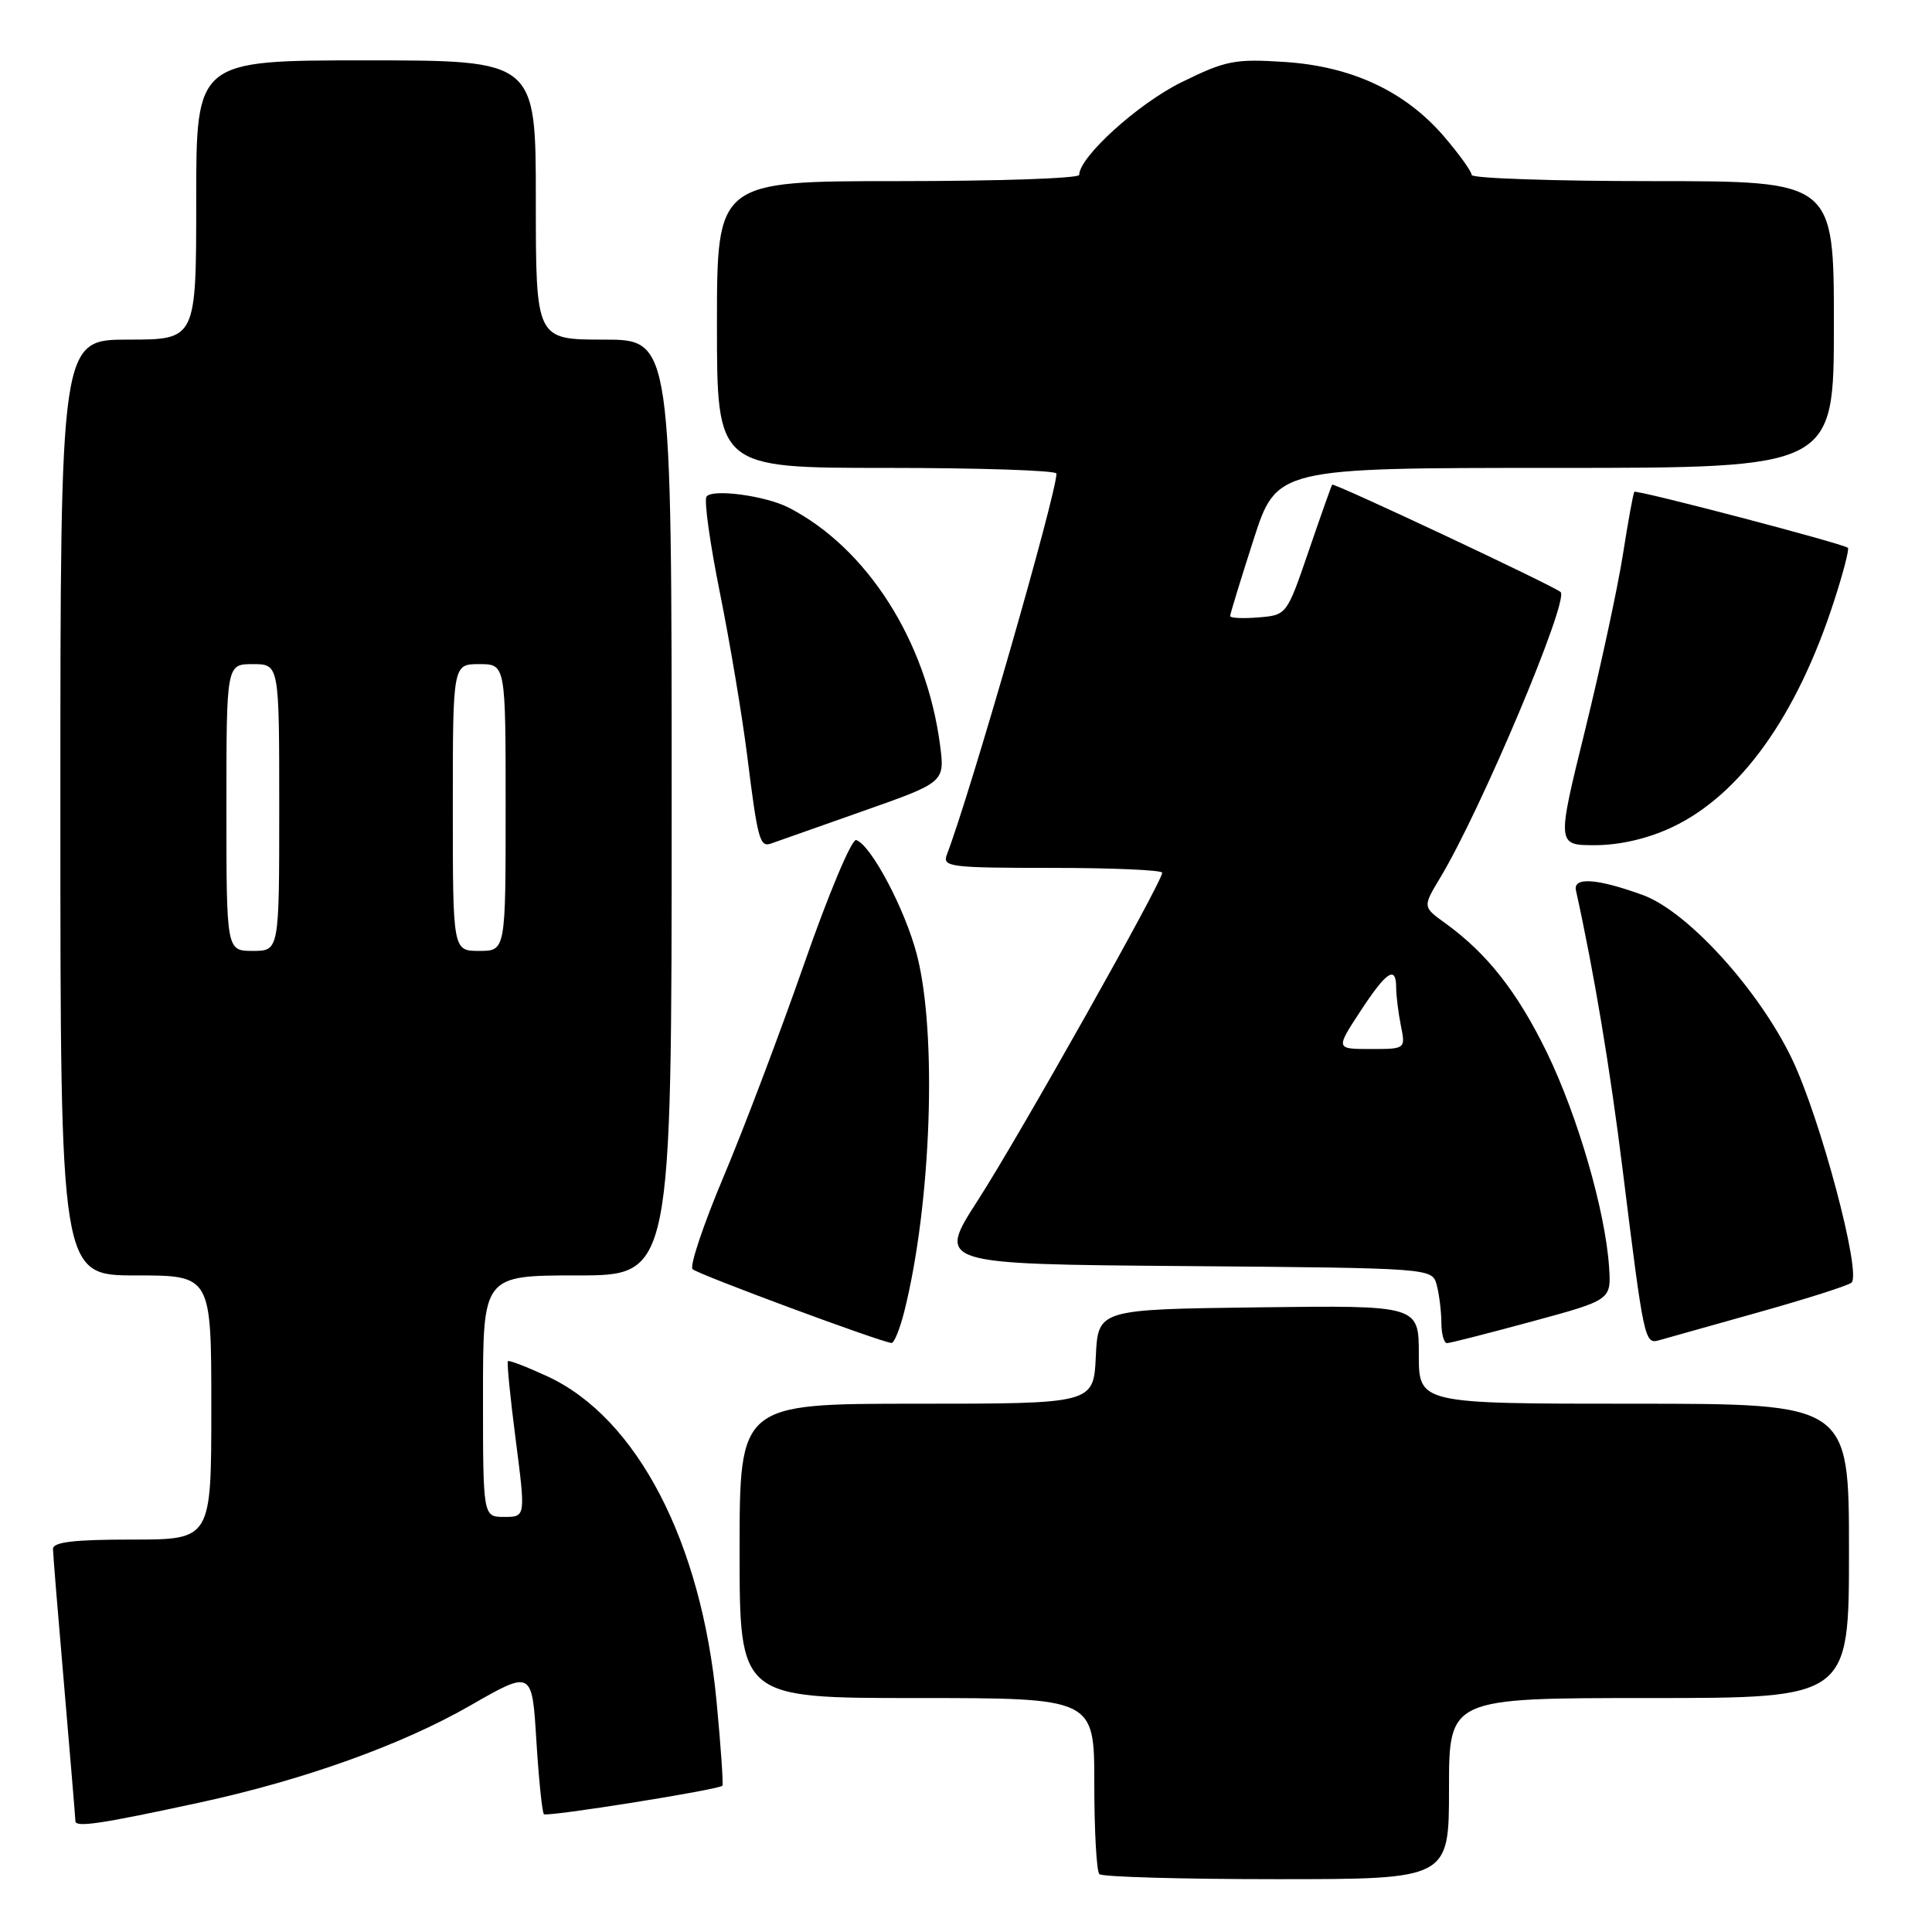 <?xml version="1.0" encoding="UTF-8" standalone="no"?>
<!DOCTYPE svg PUBLIC "-//W3C//DTD SVG 1.1//EN" "http://www.w3.org/Graphics/SVG/1.1/DTD/svg11.dtd" >
<svg xmlns="http://www.w3.org/2000/svg" xmlns:xlink="http://www.w3.org/1999/xlink" version="1.1" viewBox="0 0 256 256">
 <g >
 <path fill="currentColor"
d=" M 192.00 237.00 C 192.00 225.00 192.00 225.00 218.50 225.00 C 245.00 225.00 245.00 225.00 245.00 205.50 C 245.00 186.00 245.00 186.00 216.50 186.00 C 188.00 186.00 188.00 186.00 188.00 179.48 C 188.00 172.96 188.00 172.96 166.75 173.23 C 145.50 173.50 145.50 173.50 145.20 179.75 C 144.90 186.00 144.90 186.00 121.45 186.00 C 98.00 186.00 98.00 186.00 98.00 205.50 C 98.00 225.00 98.00 225.00 121.50 225.00 C 145.00 225.00 145.00 225.00 145.00 236.33 C 145.00 242.57 145.30 247.97 145.67 248.33 C 146.03 248.70 156.61 249.00 169.17 249.00 C 192.00 249.00 192.00 249.00 192.00 237.00 Z  M 26.49 238.84 C 40.28 235.85 53.21 231.21 62.28 226.01 C 70.50 221.29 70.50 221.29 71.07 230.63 C 71.39 235.77 71.84 240.16 72.07 240.39 C 72.48 240.78 95.17 237.16 95.72 236.62 C 95.86 236.47 95.52 231.45 94.95 225.46 C 92.94 204.29 84.41 187.88 72.55 182.38 C 69.82 181.12 67.46 180.21 67.30 180.36 C 67.15 180.52 67.61 185.22 68.34 190.82 C 69.65 201.00 69.65 201.00 66.82 201.00 C 64.00 201.00 64.00 201.00 64.00 185.00 C 64.00 169.00 64.00 169.00 76.50 169.00 C 89.00 169.00 89.00 169.00 89.00 107.00 C 89.00 45.00 89.00 45.00 80.00 45.00 C 71.00 45.00 71.00 45.00 71.00 26.50 C 71.00 8.00 71.00 8.00 48.50 8.00 C 26.00 8.00 26.00 8.00 26.00 26.50 C 26.00 45.00 26.00 45.00 17.00 45.00 C 8.00 45.00 8.00 45.00 8.00 107.00 C 8.00 169.00 8.00 169.00 18.00 169.00 C 28.00 169.00 28.00 169.00 28.00 186.50 C 28.00 204.00 28.00 204.00 17.50 204.00 C 9.76 204.00 7.01 204.33 7.02 205.25 C 7.03 205.94 7.70 214.15 8.51 223.50 C 9.31 232.85 9.98 240.86 9.99 241.30 C 10.00 242.19 13.36 241.68 26.49 238.84 Z  M 119.83 173.75 C 123.41 159.47 124.20 136.91 121.49 126.50 C 119.93 120.48 115.41 111.96 113.45 111.31 C 112.86 111.12 109.76 118.51 106.55 127.73 C 103.33 136.95 98.52 149.66 95.86 155.96 C 93.20 162.27 91.36 167.76 91.77 168.17 C 92.45 168.85 116.64 177.82 118.13 177.95 C 118.48 177.98 119.24 176.09 119.83 173.75 Z  M 203.00 175.10 C 213.50 172.25 213.50 172.25 213.21 167.87 C 212.71 160.46 209.06 147.89 204.99 139.50 C 201.08 131.46 197.06 126.34 191.51 122.33 C 188.51 120.17 188.51 120.17 190.82 116.33 C 196.19 107.44 207.93 79.59 206.79 78.45 C 206.06 77.72 176.73 63.93 176.52 64.22 C 176.41 64.37 175.01 68.33 173.41 73.00 C 170.50 81.50 170.50 81.50 166.75 81.81 C 164.69 81.98 163.00 81.90 163.00 81.63 C 163.00 81.36 164.39 76.83 166.08 71.57 C 169.16 62.00 169.16 62.00 206.08 62.00 C 243.00 62.00 243.00 62.00 243.00 43.00 C 243.00 24.00 243.00 24.00 219.00 24.00 C 205.80 24.00 195.00 23.63 195.00 23.18 C 195.00 22.73 193.37 20.46 191.39 18.14 C 186.23 12.11 179.16 8.80 170.24 8.21 C 163.60 7.78 162.43 8.01 156.53 10.91 C 150.79 13.74 143.00 20.80 143.00 23.18 C 143.00 23.63 132.20 24.00 119.00 24.00 C 95.00 24.00 95.00 24.00 95.00 43.00 C 95.00 62.00 95.00 62.00 117.50 62.00 C 129.88 62.00 140.00 62.34 139.99 62.75 C 139.96 65.56 128.53 105.28 125.46 113.25 C 124.84 114.87 125.89 115.00 139.39 115.00 C 147.43 115.00 154.00 115.29 154.00 115.64 C 154.00 116.86 135.03 150.57 129.60 159.00 C 124.12 167.50 124.12 167.50 156.95 167.76 C 189.77 168.03 189.77 168.03 190.37 170.26 C 190.70 171.49 190.98 173.74 190.99 175.25 C 190.99 176.76 191.34 177.99 191.75 177.97 C 192.16 177.96 197.22 176.67 203.00 175.10 Z  M 233.00 173.89 C 239.32 172.12 244.87 170.35 245.33 169.96 C 246.70 168.78 241.20 148.12 237.43 140.28 C 233.01 131.09 223.58 120.74 217.69 118.60 C 211.64 116.40 208.43 116.17 208.82 117.97 C 211.23 128.90 213.33 141.49 215.01 155.00 C 217.84 177.78 217.92 178.15 219.87 177.58 C 220.77 177.32 226.68 175.66 233.00 173.89 Z  M 114.36 107.47 C 125.21 103.65 125.21 103.65 124.55 98.63 C 122.72 84.88 114.87 72.59 104.50 67.26 C 101.41 65.67 94.28 64.73 93.61 65.82 C 93.28 66.35 94.09 72.12 95.41 78.64 C 96.72 85.16 98.33 94.78 98.99 100.00 C 100.42 111.45 100.67 112.34 102.26 111.74 C 102.94 111.49 108.39 109.57 114.36 107.47 Z  M 221.50 109.64 C 230.57 105.40 238.10 94.90 243.04 79.59 C 244.24 75.90 245.05 72.75 244.86 72.59 C 244.16 72.01 216.82 64.85 216.56 65.17 C 216.41 65.35 215.73 69.10 215.04 73.50 C 214.35 77.90 212.09 88.36 210.03 96.75 C 206.27 112.00 206.27 112.00 211.39 111.99 C 214.64 111.98 218.32 111.13 221.50 109.64 Z  M 30.00 107.00 C 30.00 88.00 30.00 88.00 33.50 88.00 C 37.00 88.00 37.00 88.00 37.00 107.00 C 37.00 126.00 37.00 126.00 33.50 126.00 C 30.00 126.00 30.00 126.00 30.00 107.00 Z  M 60.00 107.00 C 60.00 88.00 60.00 88.00 63.50 88.00 C 67.00 88.00 67.00 88.00 67.00 107.00 C 67.00 126.00 67.00 126.00 63.50 126.00 C 60.00 126.00 60.00 126.00 60.00 107.00 Z  M 180.24 134.02 C 183.72 128.70 185.00 127.86 185.00 130.88 C 185.00 131.91 185.28 134.16 185.62 135.88 C 186.25 139.00 186.25 139.00 181.62 139.00 C 176.98 139.00 176.98 139.00 180.24 134.02 Z "/>
</g>
</svg>